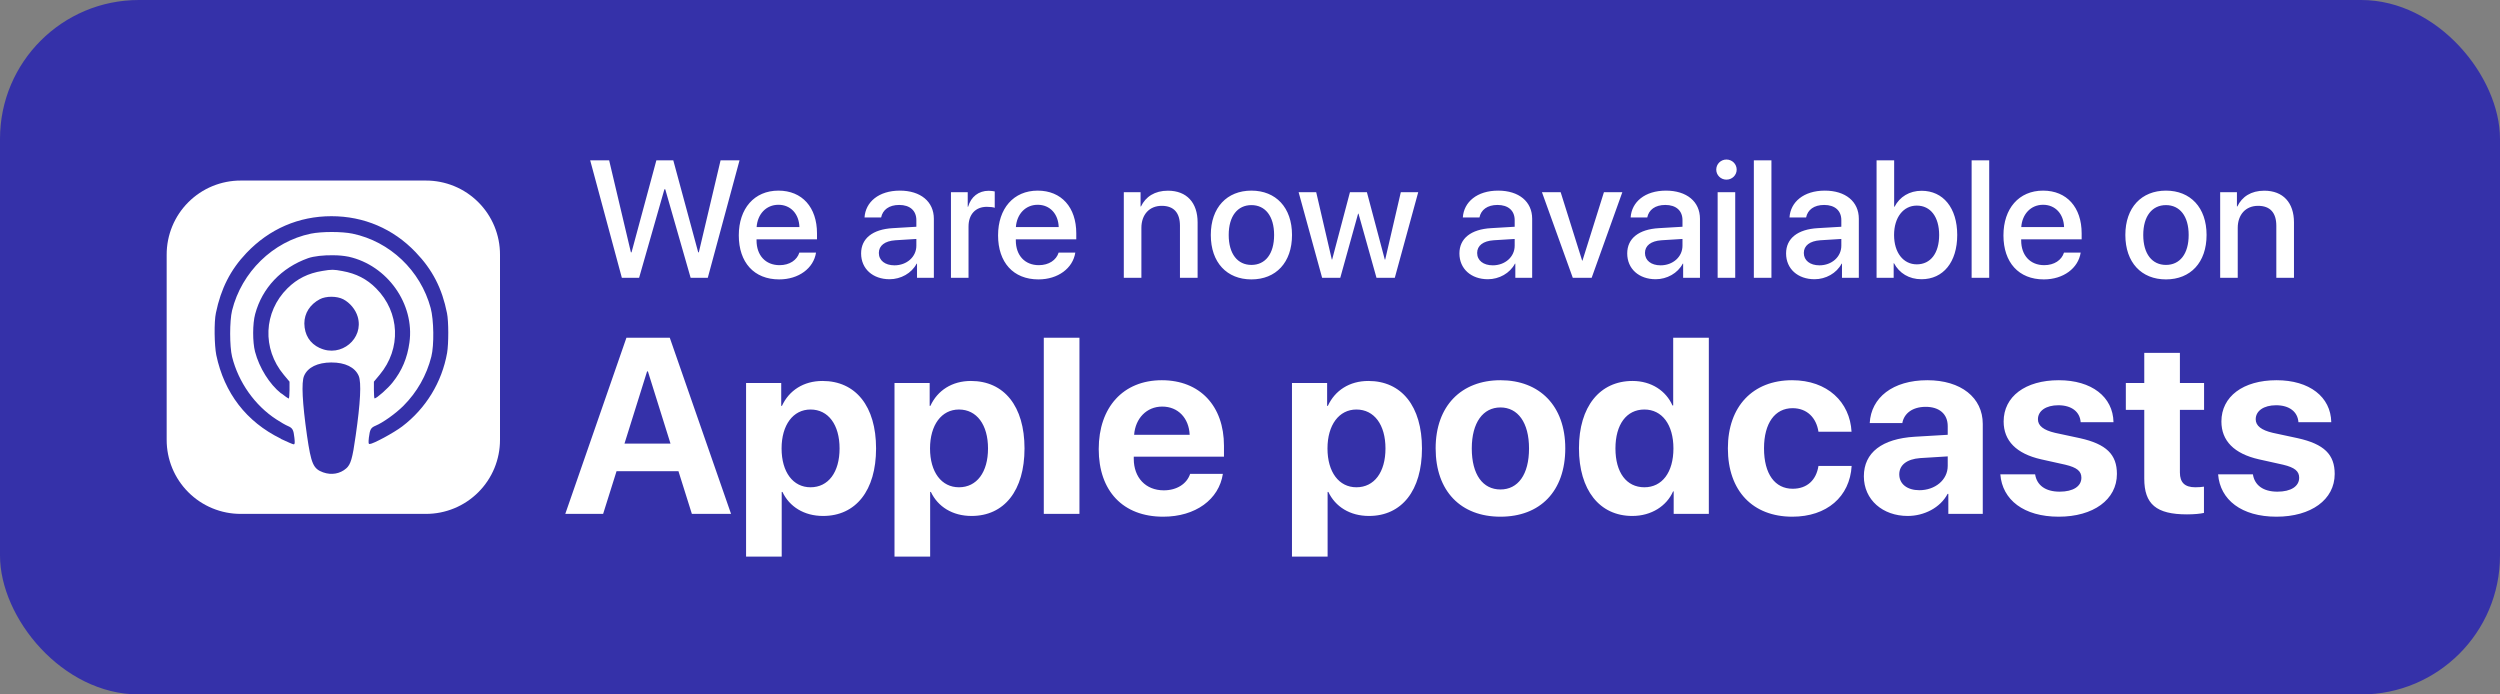 <svg width="180" height="50" viewBox="0 0 180 50" fill="none" xmlns="http://www.w3.org/2000/svg">
<rect x="0" y="0" width="180" height="50" fill="#808080" stroke="none"/>
<g id="podcast">
<rect id="Rectangle" width="180" height="50" rx="10" fill="#3531A9"/>
<g id="Group">
<path id="Apple podcasts" d="M49.815 37H52.636L48.224 24.317H45.103L40.7 37H43.425L44.392 33.924H48.848L49.815 37ZM46.589 26.743H46.65L48.276 31.938H44.963L46.589 26.743ZM59.219 27.429C57.856 27.429 56.81 28.114 56.301 29.222H56.248V27.578H53.717V40.076H56.283V35.418H56.336C56.837 36.481 57.892 37.149 59.263 37.149C61.618 37.149 63.077 35.321 63.077 32.289C63.077 29.248 61.609 27.429 59.219 27.429ZM58.357 35.084C57.101 35.084 56.274 33.994 56.274 32.289C56.274 30.602 57.101 29.485 58.357 29.485C59.641 29.485 60.449 30.584 60.449 32.289C60.449 34.003 59.641 35.084 58.357 35.084ZM69.906 27.429C68.544 27.429 67.498 28.114 66.988 29.222H66.936V27.578H64.404V40.076H66.971V35.418H67.023C67.524 36.481 68.579 37.149 69.95 37.149C72.306 37.149 73.765 35.321 73.765 32.289C73.765 29.248 72.297 27.429 69.906 27.429ZM69.045 35.084C67.788 35.084 66.962 33.994 66.962 32.289C66.962 30.602 67.788 29.485 69.045 29.485C70.328 29.485 71.137 30.584 71.137 32.289C71.137 34.003 70.328 35.084 69.045 35.084ZM75.153 37H77.72V24.317H75.153V37ZM83.679 29.274C84.821 29.274 85.603 30.101 85.656 31.305H81.657C81.745 30.127 82.554 29.274 83.679 29.274ZM85.691 34.117C85.454 34.838 84.733 35.304 83.793 35.304C82.483 35.304 81.631 34.381 81.631 33.036V32.878H88.126V32.096C88.126 29.23 86.394 27.376 83.652 27.376C80.866 27.376 79.108 29.327 79.108 32.333C79.108 35.348 80.849 37.202 83.749 37.202C86.078 37.202 87.766 35.963 88.047 34.117H85.691ZM98.523 27.429C97.161 27.429 96.115 28.114 95.606 29.222H95.553V27.578H93.022V40.076H95.588V35.418H95.641C96.142 36.481 97.196 37.149 98.567 37.149C100.923 37.149 102.382 35.321 102.382 32.289C102.382 29.248 100.914 27.429 98.523 27.429ZM97.662 35.084C96.405 35.084 95.579 33.994 95.579 32.289C95.579 30.602 96.405 29.485 97.662 29.485C98.945 29.485 99.754 30.584 99.754 32.289C99.754 34.003 98.945 35.084 97.662 35.084ZM108.033 37.202C110.881 37.202 112.7 35.383 112.7 32.28C112.7 29.222 110.854 27.376 108.033 27.376C105.212 27.376 103.366 29.23 103.366 32.28C103.366 35.374 105.186 37.202 108.033 37.202ZM108.033 35.242C106.768 35.242 105.968 34.179 105.968 32.289C105.968 30.417 106.785 29.336 108.033 29.336C109.281 29.336 110.09 30.417 110.09 32.289C110.09 34.179 109.29 35.242 108.033 35.242ZM117.525 37.149C118.914 37.149 120.004 36.42 120.461 35.383H120.505V37H123.036V24.317H120.47V29.195H120.417C119.96 28.149 118.905 27.429 117.543 27.429C115.179 27.429 113.685 29.283 113.685 32.272C113.685 35.286 115.17 37.149 117.525 37.149ZM118.396 29.485C119.67 29.485 120.487 30.575 120.487 32.289C120.487 34.012 119.67 35.084 118.396 35.084C117.104 35.084 116.312 34.02 116.312 32.289C116.312 30.566 117.104 29.485 118.396 29.485ZM133.311 31.085C133.196 28.949 131.579 27.376 129.03 27.376C126.209 27.376 124.407 29.257 124.407 32.28C124.407 35.356 126.209 37.202 129.048 37.202C131.526 37.202 133.188 35.77 133.319 33.546H130.929C130.771 34.574 130.103 35.19 129.074 35.19C127.8 35.19 127.009 34.135 127.009 32.28C127.009 30.461 127.8 29.389 129.065 29.389C130.12 29.389 130.779 30.092 130.929 31.085H133.311ZM138.197 35.295C137.327 35.295 136.747 34.855 136.747 34.152C136.747 33.484 137.292 33.054 138.25 32.983L140.236 32.86V33.546C140.236 34.565 139.313 35.295 138.197 35.295ZM137.354 37.149C138.531 37.149 139.7 36.56 140.228 35.559H140.28V37H142.759V30.523C142.759 28.624 141.186 27.376 138.769 27.376C136.272 27.376 134.717 28.633 134.62 30.461H136.967C137.09 29.767 137.696 29.292 138.654 29.292C139.621 29.292 140.236 29.802 140.236 30.681V31.305L137.863 31.445C135.517 31.586 134.198 32.579 134.198 34.293C134.198 35.989 135.561 37.149 137.354 37.149ZM144.262 30.347C144.262 31.735 145.176 32.667 146.96 33.071L148.7 33.458C149.544 33.66 149.86 33.924 149.86 34.398C149.86 35.014 149.271 35.4 148.296 35.4C147.276 35.4 146.652 34.943 146.529 34.152H144.024C144.165 35.989 145.712 37.202 148.226 37.202C150.713 37.202 152.418 35.98 152.418 34.126C152.418 32.72 151.653 31.973 149.764 31.551L147.962 31.164C147.136 30.971 146.731 30.654 146.731 30.189C146.731 29.582 147.312 29.178 148.199 29.178C149.148 29.178 149.755 29.644 149.808 30.399H152.172C152.137 28.571 150.599 27.376 148.234 27.376C145.817 27.376 144.262 28.554 144.262 30.347ZM154.387 25.407V27.578H153.06V29.512H154.387V34.46C154.387 36.297 155.248 37.035 157.463 37.035C157.981 37.035 158.421 36.991 158.685 36.93V35.04C158.526 35.066 158.289 35.084 158.061 35.084C157.305 35.084 156.953 34.741 156.953 34.02V29.512H158.693V27.578H156.953V25.407H154.387ZM159.941 30.347C159.941 31.735 160.855 32.667 162.64 33.071L164.38 33.458C165.224 33.66 165.54 33.924 165.54 34.398C165.54 35.014 164.951 35.4 163.976 35.4C162.956 35.4 162.332 34.943 162.209 34.152H159.704C159.845 35.989 161.392 37.202 163.905 37.202C166.393 37.202 168.098 35.98 168.098 34.126C168.098 32.72 167.333 31.973 165.443 31.551L163.642 31.164C162.815 30.971 162.411 30.654 162.411 30.189C162.411 29.582 162.991 29.178 163.879 29.178C164.828 29.178 165.435 29.644 165.487 30.399H167.852C167.816 28.571 166.278 27.376 163.914 27.376C161.497 27.376 159.941 28.554 159.941 30.347Z" fill="white"/>
<path id="We are now available on" d="M47.838 13.625H47.897L49.725 20H50.961L53.246 11.545H51.881L50.316 18.166H50.27L48.477 11.545H47.258L45.471 18.166H45.424L43.859 11.545H42.494L44.773 20H46.016L47.838 13.625ZM56.047 14.744C56.932 14.744 57.529 15.406 57.559 16.35H54.477C54.541 15.418 55.162 14.744 56.047 14.744ZM57.553 18.189C57.383 18.729 56.85 19.092 56.129 19.092C55.115 19.092 54.471 18.383 54.471 17.311V17.234H58.824V16.801C58.824 14.932 57.758 13.725 56.047 13.725C54.307 13.725 53.193 15.014 53.193 16.947C53.193 18.893 54.289 20.117 56.1 20.117C57.512 20.117 58.578 19.314 58.754 18.189H57.553ZM64.402 19.104C63.723 19.104 63.277 18.752 63.277 18.213C63.277 17.686 63.705 17.352 64.461 17.299L65.978 17.205V17.691C65.978 18.494 65.287 19.104 64.402 19.104ZM64.051 20.105C64.859 20.105 65.639 19.672 65.996 18.986H66.025V20H67.238V15.752C67.238 14.516 66.283 13.725 64.789 13.725C63.266 13.725 62.316 14.545 62.246 15.658H63.441C63.553 15.107 64.01 14.756 64.742 14.756C65.516 14.756 65.978 15.166 65.978 15.852V16.326L64.291 16.426C62.826 16.508 62 17.17 62 18.248C62 19.355 62.844 20.105 64.051 20.105ZM68.469 20H69.734V16.309C69.734 15.435 70.238 14.891 71.053 14.891C71.299 14.891 71.522 14.92 71.621 14.961V13.783C71.527 13.766 71.369 13.736 71.188 13.736C70.461 13.736 69.91 14.164 69.705 14.885H69.676V13.836H68.469V20ZM74.715 14.744C75.6 14.744 76.197 15.406 76.227 16.35H73.144C73.209 15.418 73.83 14.744 74.715 14.744ZM76.221 18.189C76.051 18.729 75.518 19.092 74.797 19.092C73.783 19.092 73.139 18.383 73.139 17.311V17.234H77.492V16.801C77.492 14.932 76.426 13.725 74.715 13.725C72.975 13.725 71.861 15.014 71.861 16.947C71.861 18.893 72.957 20.117 74.768 20.117C76.18 20.117 77.246 19.314 77.422 18.189H76.221ZM80.914 20H82.18V16.408C82.18 15.453 82.754 14.82 83.644 14.82C84.523 14.82 84.957 15.33 84.957 16.256V20H86.228V16.01C86.228 14.598 85.449 13.73 84.09 13.73C83.141 13.73 82.484 14.164 82.15 14.867H82.121V13.836H80.914V20ZM90.102 20.117C91.865 20.117 93.025 18.904 93.025 16.918C93.025 14.938 91.859 13.725 90.102 13.725C88.344 13.725 87.178 14.938 87.178 16.918C87.178 18.904 88.338 20.117 90.102 20.117ZM90.102 19.074C89.111 19.074 88.467 18.289 88.467 16.918C88.467 15.553 89.111 14.768 90.102 14.768C91.092 14.768 91.736 15.553 91.736 16.918C91.736 18.289 91.098 19.074 90.102 19.074ZM102.113 13.836H100.859L99.734 18.688H99.705L98.416 13.836H97.197L95.914 18.688H95.891L94.766 13.836H93.5L95.193 20H96.5L97.783 15.383H97.812L99.107 20H100.426L102.113 13.836ZM107.48 19.104C106.801 19.104 106.355 18.752 106.355 18.213C106.355 17.686 106.783 17.352 107.539 17.299L109.057 17.205V17.691C109.057 18.494 108.365 19.104 107.48 19.104ZM107.129 20.105C107.938 20.105 108.717 19.672 109.074 18.986H109.104V20H110.316V15.752C110.316 14.516 109.361 13.725 107.867 13.725C106.344 13.725 105.395 14.545 105.324 15.658H106.52C106.631 15.107 107.088 14.756 107.82 14.756C108.594 14.756 109.057 15.166 109.057 15.852V16.326L107.369 16.426C105.904 16.508 105.078 17.17 105.078 18.248C105.078 19.355 105.922 20.105 107.129 20.105ZM116.809 13.836H115.484L113.938 18.764H113.914L112.367 13.836H111.02L113.24 20H114.6L116.809 13.836ZM119.562 19.104C118.883 19.104 118.438 18.752 118.438 18.213C118.438 17.686 118.865 17.352 119.621 17.299L121.139 17.205V17.691C121.139 18.494 120.447 19.104 119.562 19.104ZM119.211 20.105C120.02 20.105 120.799 19.672 121.156 18.986H121.186V20H122.398V15.752C122.398 14.516 121.443 13.725 119.949 13.725C118.426 13.725 117.477 14.545 117.406 15.658H118.602C118.713 15.107 119.17 14.756 119.902 14.756C120.676 14.756 121.139 15.166 121.139 15.852V16.326L119.451 16.426C117.986 16.508 117.16 17.17 117.16 18.248C117.16 19.355 118.004 20.105 119.211 20.105ZM123.67 20H124.936V13.836H123.67V20ZM124.303 12.934C124.713 12.934 125.041 12.611 125.041 12.213C125.041 11.809 124.713 11.486 124.303 11.486C123.898 11.486 123.57 11.809 123.57 12.213C123.57 12.611 123.898 12.934 124.303 12.934ZM126.277 20H127.543V11.545H126.277V20ZM131 19.104C130.32 19.104 129.875 18.752 129.875 18.213C129.875 17.686 130.303 17.352 131.059 17.299L132.576 17.205V17.691C132.576 18.494 131.885 19.104 131 19.104ZM130.648 20.105C131.457 20.105 132.236 19.672 132.594 18.986H132.623V20H133.836V15.752C133.836 14.516 132.881 13.725 131.387 13.725C129.863 13.725 128.914 14.545 128.844 15.658H130.039C130.15 15.107 130.607 14.756 131.34 14.756C132.113 14.756 132.576 15.166 132.576 15.852V16.326L130.889 16.426C129.424 16.508 128.598 17.17 128.598 18.248C128.598 19.355 129.441 20.105 130.648 20.105ZM138.348 20.105C139.912 20.105 140.92 18.875 140.92 16.918C140.92 14.967 139.906 13.736 138.354 13.736C137.48 13.736 136.777 14.17 136.408 14.885H136.379V11.545H135.113V20H136.344V18.951H136.367C136.748 19.666 137.445 20.105 138.348 20.105ZM138.008 14.803C139.004 14.803 139.619 15.623 139.619 16.918C139.619 18.225 139.004 19.033 138.008 19.033C137.047 19.033 136.373 18.201 136.373 16.918C136.373 15.646 137.047 14.803 138.008 14.803ZM141.957 20H143.223V11.545H141.957V20ZM147.102 14.744C147.986 14.744 148.584 15.406 148.613 16.35H145.531C145.596 15.418 146.217 14.744 147.102 14.744ZM148.607 18.189C148.438 18.729 147.904 19.092 147.184 19.092C146.17 19.092 145.525 18.383 145.525 17.311V17.234H149.879V16.801C149.879 14.932 148.812 13.725 147.102 13.725C145.361 13.725 144.248 15.014 144.248 16.947C144.248 18.893 145.344 20.117 147.154 20.117C148.566 20.117 149.633 19.314 149.809 18.189H148.607ZM155.949 20.117C157.713 20.117 158.873 18.904 158.873 16.918C158.873 14.938 157.707 13.725 155.949 13.725C154.191 13.725 153.025 14.938 153.025 16.918C153.025 18.904 154.186 20.117 155.949 20.117ZM155.949 19.074C154.959 19.074 154.314 18.289 154.314 16.918C154.314 15.553 154.959 14.768 155.949 14.768C156.939 14.768 157.584 15.553 157.584 16.918C157.584 18.289 156.945 19.074 155.949 19.074ZM159.852 20H161.117V16.408C161.117 15.453 161.691 14.82 162.582 14.82C163.461 14.82 163.895 15.33 163.895 16.256V20H165.166V16.01C165.166 14.598 164.387 13.73 163.027 13.73C162.078 13.73 161.422 14.164 161.088 14.867H161.059V13.836H159.852V20Z" fill="white"/>
</g>
<g id="Frame" clip-path="url(#clip0_14_130)">
<path id="Vector" d="M17.34 13C16.638 12.998 15.943 13.135 15.294 13.402C14.645 13.67 14.056 14.063 13.56 14.56C13.063 15.056 12.67 15.645 12.402 16.294C12.135 16.943 11.998 17.638 12 18.34V31.66C11.998 32.362 12.135 33.057 12.402 33.706C12.67 34.355 13.063 34.944 13.56 35.44C14.056 35.937 14.645 36.33 15.294 36.597C15.943 36.865 16.638 37.002 17.34 37H30.66C31.362 37.002 32.057 36.865 32.706 36.597C33.355 36.33 33.944 35.937 34.44 35.44C34.937 34.944 35.33 34.355 35.598 33.706C35.865 33.057 36.002 32.362 36 31.66V18.34C36.002 17.638 35.865 16.943 35.598 16.294C35.33 15.645 34.937 15.056 34.44 14.56C33.944 14.063 33.355 13.67 32.706 13.402C32.057 13.135 31.362 12.998 30.66 13H17.34ZM23.863 15.566C26.199 15.566 28.312 16.469 29.922 18.155C31.145 19.425 31.832 20.772 32.184 22.547C32.305 23.137 32.305 24.746 32.191 25.41C31.817 27.52 30.661 29.412 28.953 30.707C28.344 31.168 26.855 31.969 26.617 31.969C26.527 31.969 26.52 31.879 26.559 31.508C26.633 30.914 26.703 30.793 27.039 30.652C27.574 30.43 28.488 29.777 29.047 29.219C30.024 28.242 30.718 27.019 31.055 25.68C31.265 24.855 31.238 23.022 31.007 22.175C30.28 19.479 28.077 17.387 25.382 16.823C24.602 16.664 23.175 16.664 22.382 16.823C19.655 17.387 17.397 19.586 16.71 22.352C16.526 23.105 16.526 24.938 16.71 25.688C17.167 27.52 18.351 29.198 19.901 30.199C20.206 30.402 20.573 30.609 20.726 30.672C21.061 30.816 21.137 30.939 21.198 31.527C21.237 31.891 21.229 31.992 21.144 31.992C21.089 31.992 20.679 31.816 20.245 31.609L20.206 31.578C17.733 30.363 16.151 28.305 15.573 25.566C15.433 24.859 15.405 23.176 15.546 22.527C15.905 20.785 16.593 19.426 17.737 18.223C19.386 16.484 21.507 15.566 23.866 15.566H23.863ZM24 18.379C24.371 18.378 24.741 18.413 25.105 18.484C27.891 19.105 29.863 21.891 29.48 24.656C29.327 25.773 28.945 26.688 28.265 27.539C27.929 27.968 27.113 28.688 26.968 28.688C26.945 28.688 26.921 28.414 26.921 28.085V27.48L27.335 26.984C28.905 25.105 28.793 22.48 27.081 20.762C26.417 20.09 25.647 19.695 24.655 19.516C24.015 19.395 23.881 19.395 23.209 19.508C22.186 19.672 21.397 20.066 20.693 20.762C18.975 22.465 18.861 25.105 20.432 26.984L20.846 27.48V28.089C20.846 28.425 20.819 28.695 20.783 28.695C20.756 28.695 20.521 28.535 20.271 28.335L20.236 28.323C19.404 27.66 18.67 26.483 18.364 25.327C18.181 24.628 18.181 23.304 18.373 22.608C18.877 20.73 20.264 19.272 22.182 18.589C22.592 18.444 23.314 18.366 23.994 18.378L24 18.379ZM23.867 21.367C24.18 21.367 24.488 21.43 24.715 21.547C25.199 21.801 25.603 22.289 25.754 22.805C26.219 24.383 24.547 25.766 23.031 25.058H23.02C22.305 24.726 21.922 24.102 21.913 23.288C21.913 22.554 22.319 21.918 23.026 21.543C23.249 21.425 23.558 21.366 23.87 21.366L23.867 21.367ZM23.859 26.098C24.848 26.094 25.562 26.445 25.828 27.066C26.026 27.531 25.953 28.996 25.609 31.367C25.378 33.023 25.25 33.441 24.93 33.723C24.488 34.113 23.867 34.224 23.273 34.012H23.27C22.555 33.754 22.402 33.406 22.105 31.367C21.767 28.996 21.692 27.53 21.892 27.066C22.153 26.448 22.864 26.102 23.86 26.097L23.859 26.098Z" fill="white"/>
</g>
</g>
<defs>
<clipPath id="clip0_14_130">
<rect width="24" height="24" fill="white" transform="translate(12 13)"/>
</clipPath>
</defs>
</svg>
